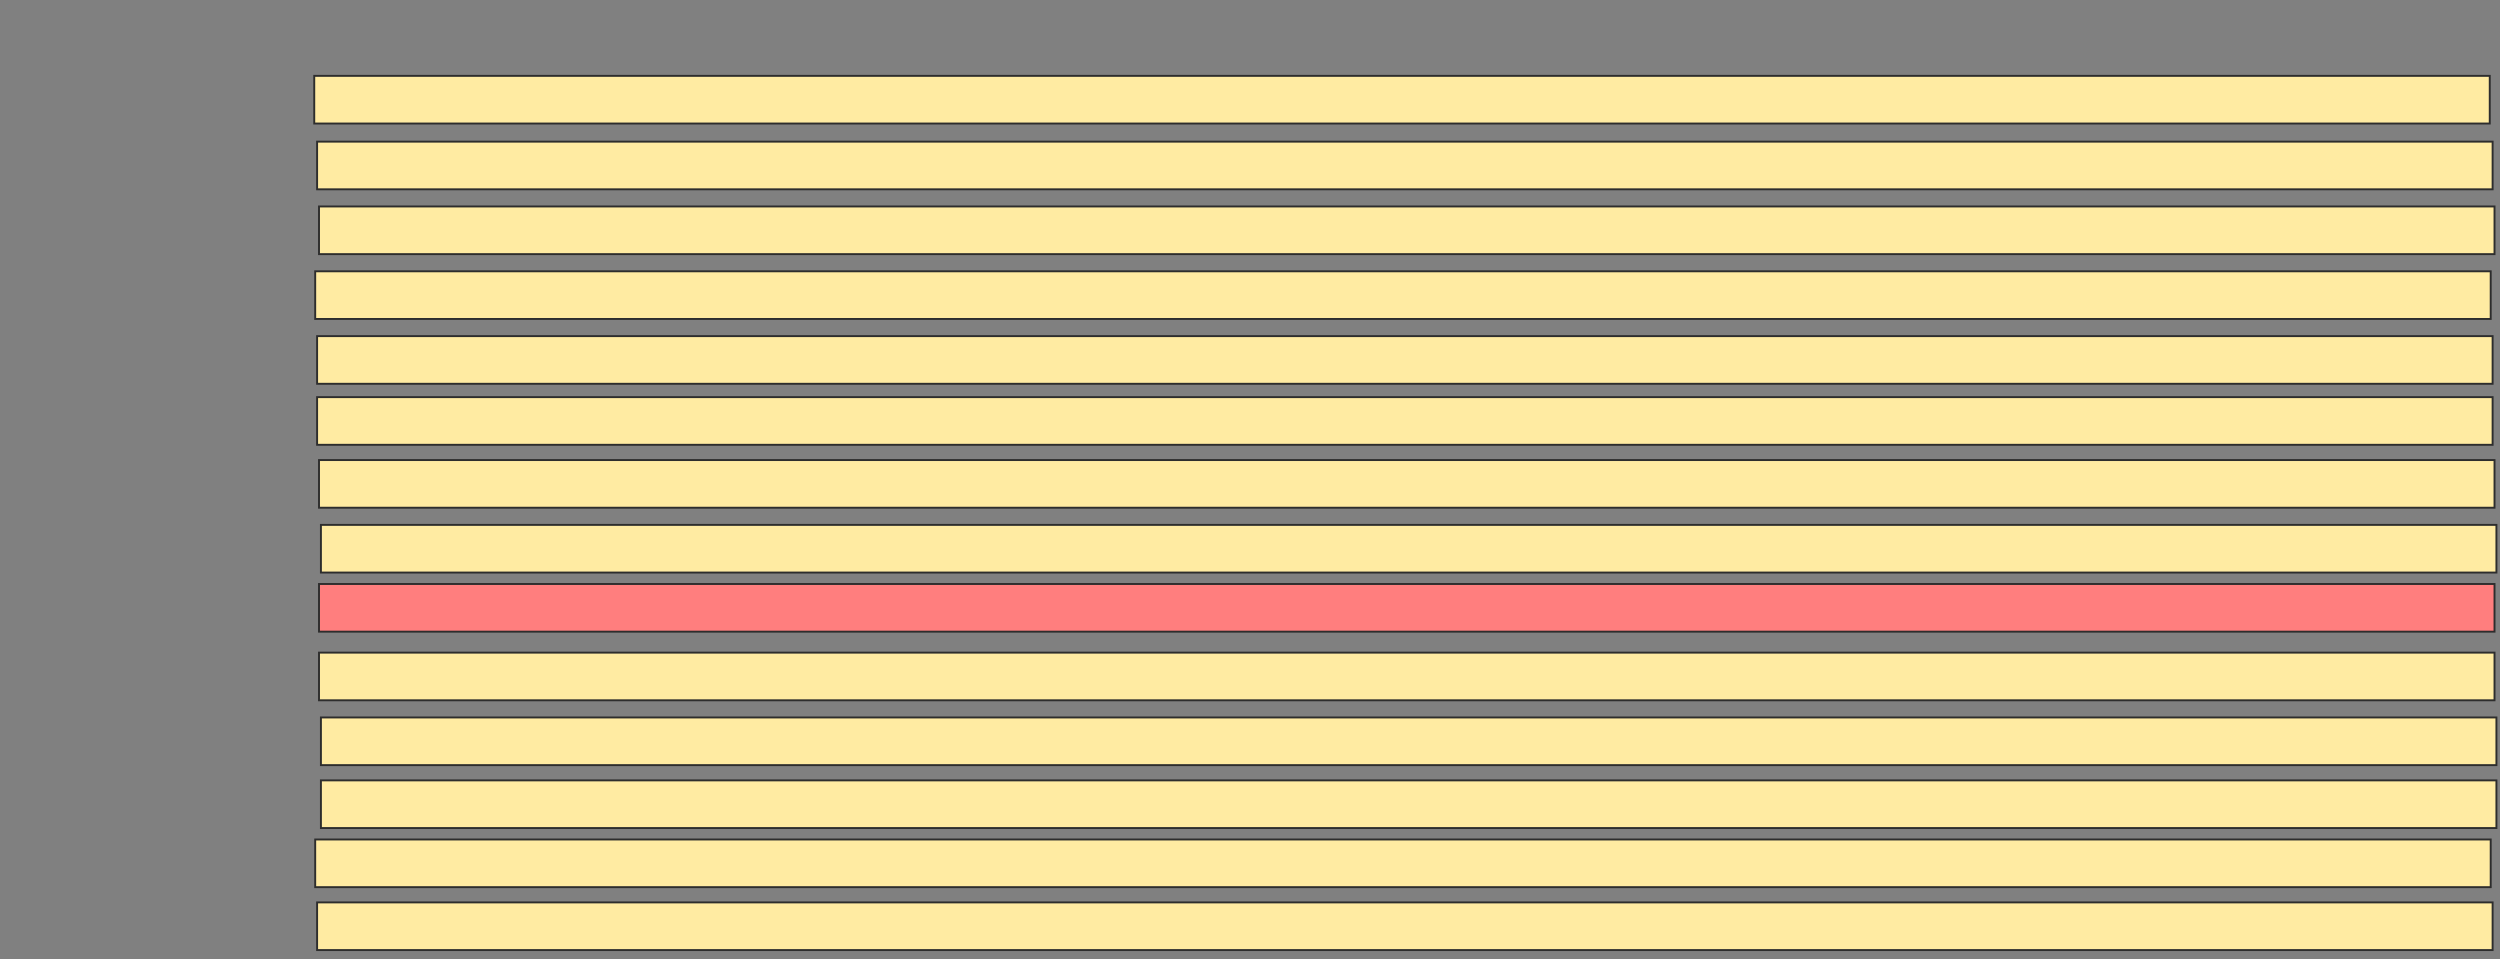 <svg xmlns="http://www.w3.org/2000/svg" width="1295" height="497">
 <rect width="100%" height="100%" fill="#808080" stroke="none"/>
 <!-- Created with Image Occlusion Enhanced -->
 <g>
  <title>Labels</title>
 </g>
 <g>
  <title>Masks</title>
  <rect id="745147af699e4d97a3c3e5457158a371-ao-1" height="24.691" width="1126.914" y="39.296" x="162.778" stroke="#2D2D2D" fill="#FFEBA2"/>
  <rect id="745147af699e4d97a3c3e5457158a371-ao-2" height="24.691" width="1126.914" y="73.37" x="164.259" stroke="#2D2D2D" fill="#FFEBA2"/>
  <rect id="745147af699e4d97a3c3e5457158a371-ao-3" height="24.691" width="1126.914" y="106.951" x="165.247" stroke="#2D2D2D" fill="#FFEBA2"/>
  <rect id="745147af699e4d97a3c3e5457158a371-ao-4" height="24.691" width="1126.914" y="140.531" x="163.272" stroke="#2D2D2D" fill="#FFEBA2"/>
  <rect id="745147af699e4d97a3c3e5457158a371-ao-5" height="24.691" width="1126.914" y="174.111" x="164.259" stroke="#2D2D2D" fill="#FFEBA2"/>
  <rect id="745147af699e4d97a3c3e5457158a371-ao-6" height="24.691" width="1126.914" y="205.716" x="164.259" stroke="#2D2D2D" fill="#FFEBA2"/>
  <rect id="745147af699e4d97a3c3e5457158a371-ao-7" height="24.691" width="1126.914" y="238.309" x="165.247" stroke="#2D2D2D" fill="#FFEBA2"/>
  <rect id="745147af699e4d97a3c3e5457158a371-ao-8" height="24.691" width="1126.914" y="271.889" x="166.235" stroke="#2D2D2D" fill="#FFEBA2"/>
  <rect id="745147af699e4d97a3c3e5457158a371-ao-9" height="24.691" width="1126.914" y="302.506" x="165.247" stroke="#2D2D2D" fill="#FF7E7E" class="qshape"/>
  <rect id="745147af699e4d97a3c3e5457158a371-ao-10" height="24.691" width="1126.914" y="467.444" x="164.259" stroke="#2D2D2D" fill="#FFEBA2"/>
  <rect id="745147af699e4d97a3c3e5457158a371-ao-11" height="24.691" width="1126.914" y="434.852" x="163.272" stroke="#2D2D2D" fill="#FFEBA2"/>
  <rect id="745147af699e4d97a3c3e5457158a371-ao-12" height="24.691" width="1126.914" y="404.235" x="166.235" stroke="#2D2D2D" fill="#FFEBA2"/>
  <rect id="745147af699e4d97a3c3e5457158a371-ao-13" height="24.691" width="1126.914" y="371.642" x="166.235" stroke="#2D2D2D" fill="#FFEBA2"/>
  <rect id="745147af699e4d97a3c3e5457158a371-ao-14" height="24.691" width="1126.914" y="338.062" x="165.247" stroke="#2D2D2D" fill="#FFEBA2"/>
 </g>
</svg>